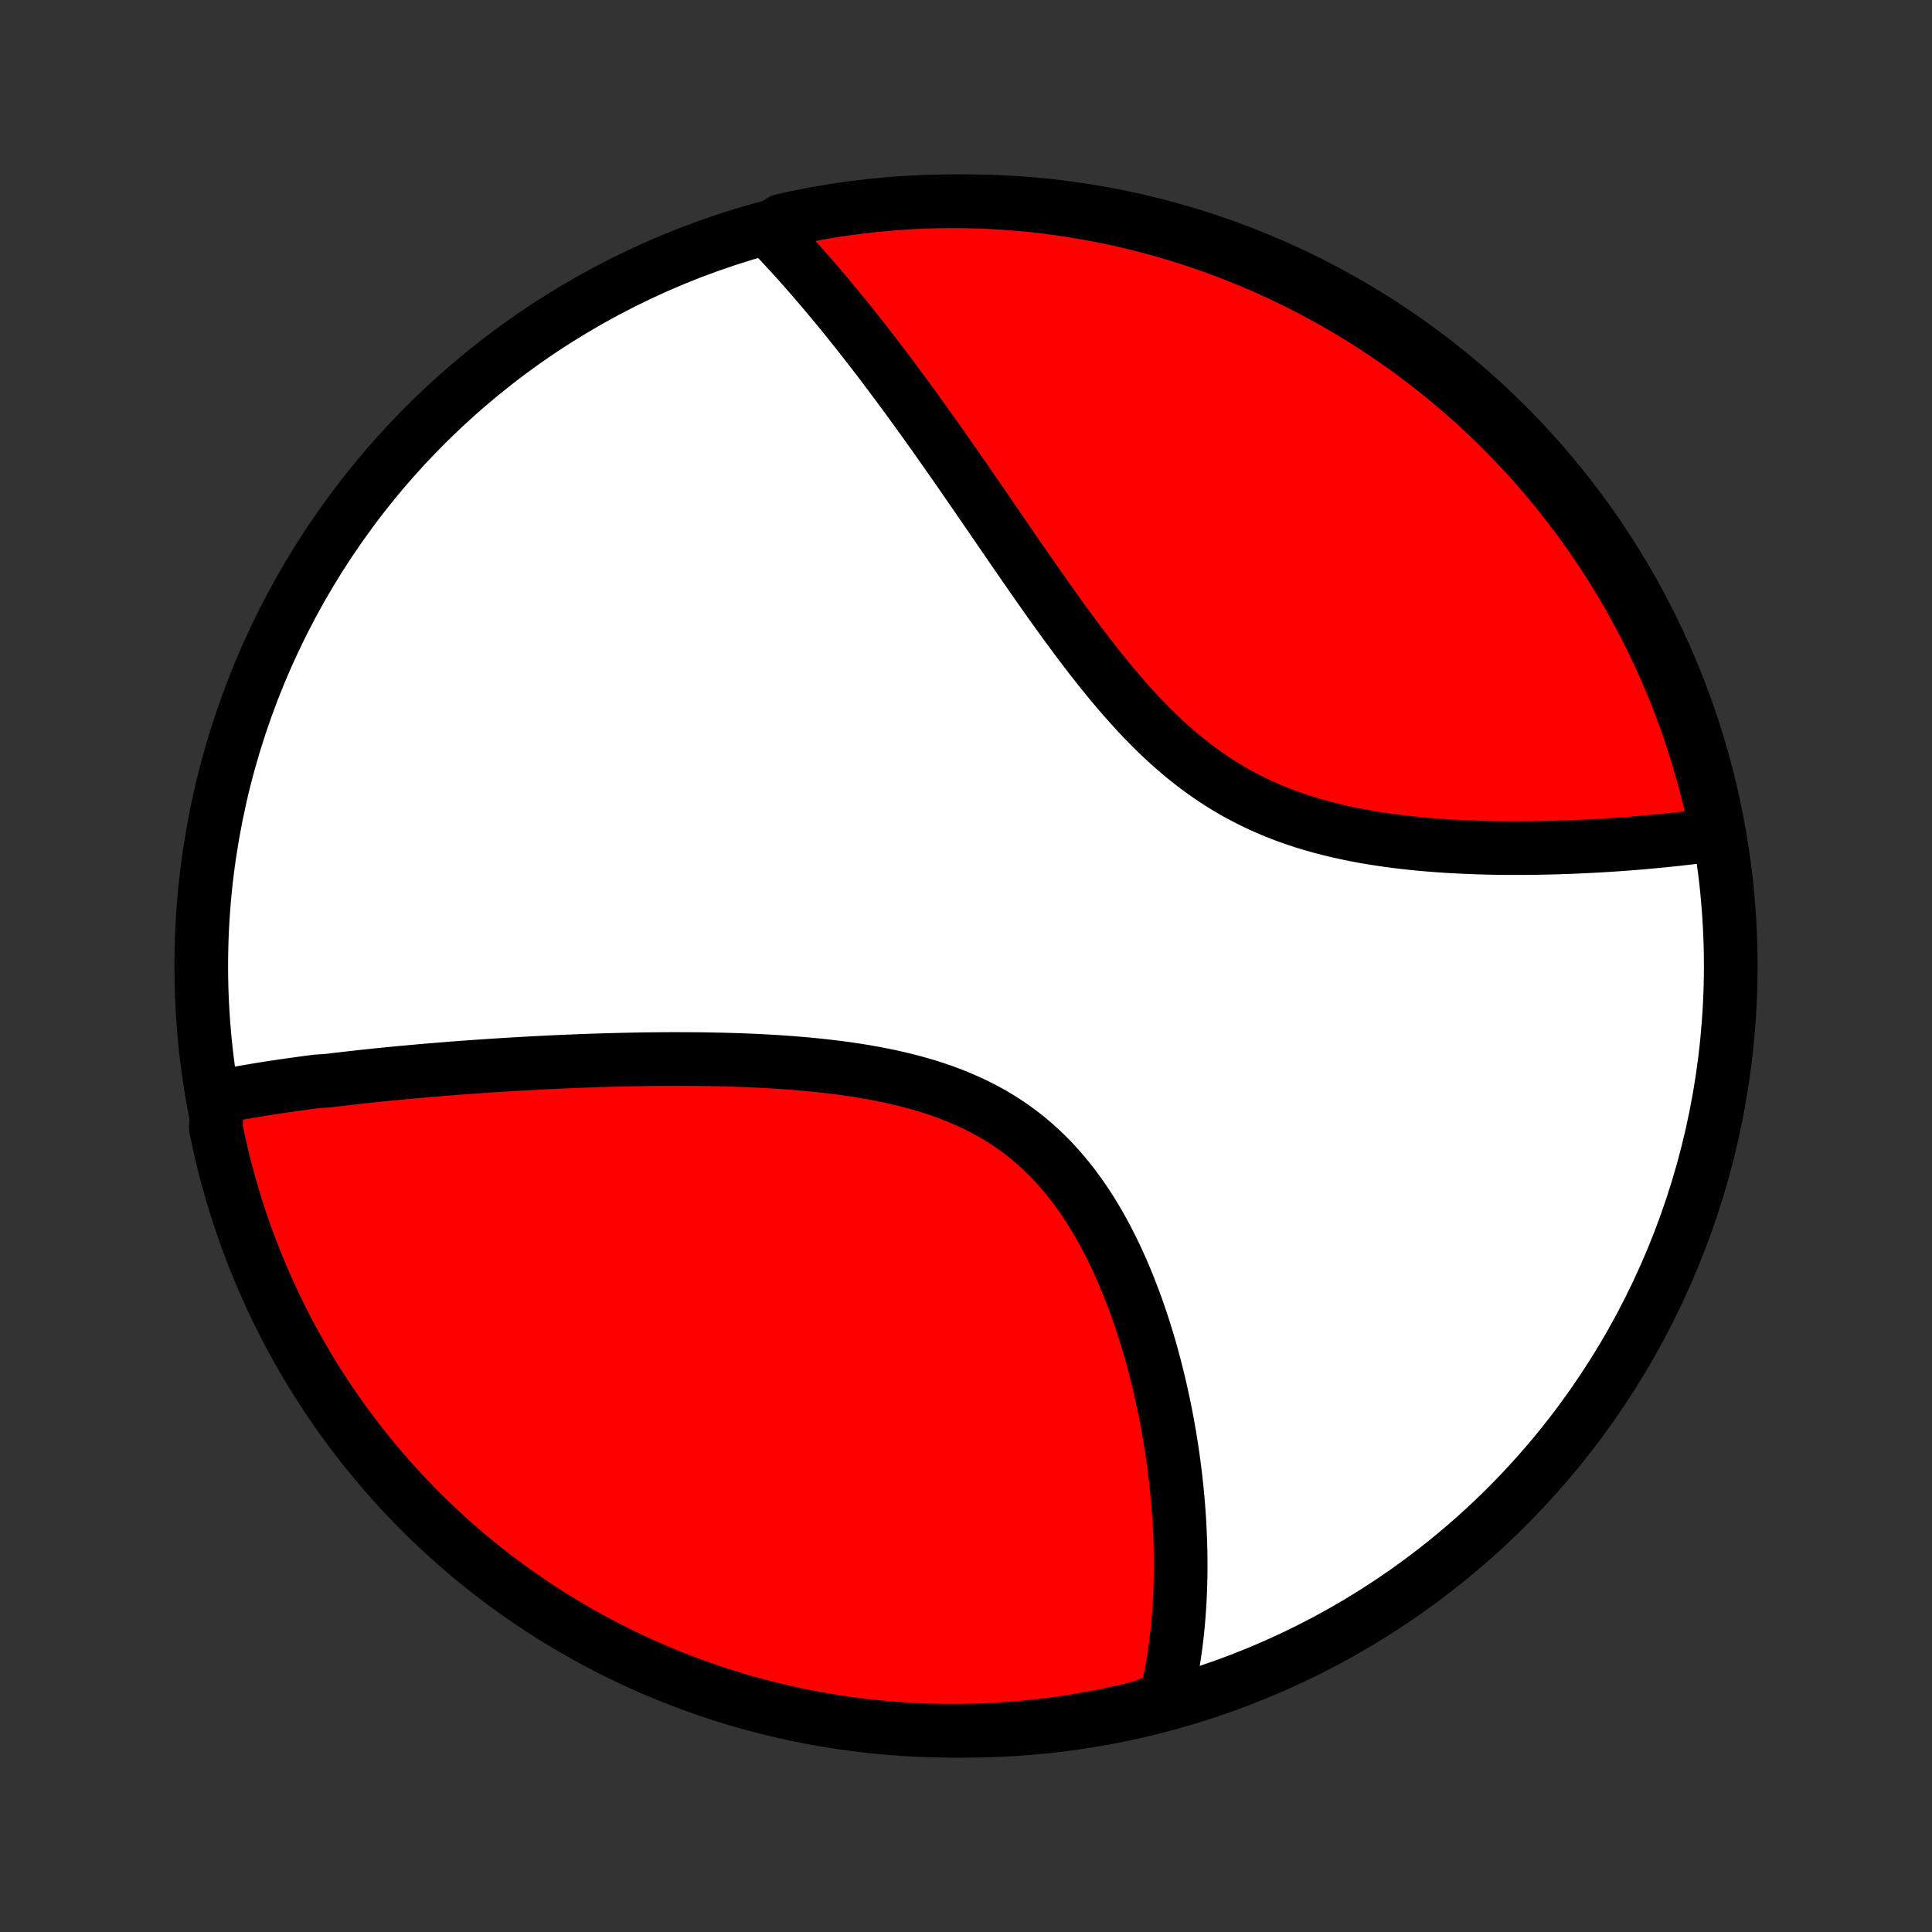<?xml version="1.0" encoding="utf-8" standalone="no"?>
<!DOCTYPE svg PUBLIC "-//W3C//DTD SVG 1.1//EN"
  "http://www.w3.org/Graphics/SVG/1.1/DTD/svg11.dtd">
<!-- Created with matplotlib (http://matplotlib.org/) -->
<svg height="72pt" version="1.1" viewBox="0 0 72 72" width="72pt" xmlns="http://www.w3.org/2000/svg" xmlns:xlink="http://www.w3.org/1999/xlink">
 <rect x="0" y="0" width="72" height="72" fill="#333333" stroke="none"/>
 <defs>
  <style type="text/css">
*{stroke-linecap:butt;stroke-linejoin:round;}
  </style>
 </defs>
 <g id="figure_1">
  <g id="patch_1">
   <path d="
M0 72
L72 72
L72 0
L0 0
z
" style="fill:none;"/>
  </g>
  <g id="axes_1">
   <g id="PatchCollection_1">
    <defs>
     <path d="
M36 -7.5
C43.558 -7.5 50.808 -10.503 56.153 -15.848
C61.497 -21.192 64.5 -28.442 64.5 -36
C64.5 -43.558 61.497 -50.808 56.153 -56.153
C50.808 -61.497 43.558 -64.5 36 -64.5
C28.442 -64.5 21.192 -61.497 15.848 -56.153
C10.503 -50.808 7.5 -43.558 7.5 -36
C7.5 -28.442 10.503 -21.192 15.848 -15.848
C21.192 -10.503 28.442 -7.5 36 -7.5
z
" id="C0_0_a811fe30f3"/>
     <path d="
M8.086 -31.105
L8.275 -31.143
L8.465 -31.18
L8.656 -31.216
L8.847 -31.251
L9.038 -31.285
L9.231 -31.319
L9.424 -31.352
L9.618 -31.384
L9.813 -31.416
L10.008 -31.447
L10.204 -31.477
L10.402 -31.507
L10.599 -31.536
L10.798 -31.564
L10.998 -31.592
L11.198 -31.62
L11.4 -31.647
L11.602 -31.674
L11.805 -31.7
L12.215 -31.726
L12.422 -31.751
L12.629 -31.776
L12.838 -31.8
L13.048 -31.824
L13.259 -31.848
L13.471 -31.872
L13.685 -31.895
L13.9 -31.917
L14.116 -31.94
L14.334 -31.962
L14.553 -31.983
L14.774 -32.005
L14.996 -32.026
L15.22 -32.046
L15.445 -32.067
L15.672 -32.087
L15.9 -32.107
L16.131 -32.126
L16.363 -32.145
L16.597 -32.164
L16.833 -32.183
L17.07 -32.201
L17.31 -32.219
L17.552 -32.236
L17.795 -32.254
L18.041 -32.27
L18.289 -32.287
L18.539 -32.303
L18.791 -32.319
L19.046 -32.334
L19.303 -32.35
L19.562 -32.364
L19.823 -32.379
L20.087 -32.392
L20.353 -32.406
L20.622 -32.419
L20.893 -32.431
L21.167 -32.443
L21.444 -32.454
L21.723 -32.465
L22.004 -32.475
L22.288 -32.484
L22.575 -32.493
L22.865 -32.501
L23.157 -32.509
L23.452 -32.515
L23.749 -32.521
L24.049 -32.526
L24.352 -32.529
L24.657 -32.532
L24.965 -32.534
L25.276 -32.534
L25.589 -32.533
L25.904 -32.531
L26.222 -32.528
L26.542 -32.522
L26.865 -32.516
L27.189 -32.507
L27.516 -32.497
L27.845 -32.484
L28.175 -32.47
L28.507 -32.453
L28.841 -32.434
L29.176 -32.412
L29.512 -32.388
L29.849 -32.36
L30.187 -32.33
L30.525 -32.296
L30.864 -32.258
L31.203 -32.217
L31.542 -32.172
L31.88 -32.122
L32.218 -32.068
L32.554 -32.008
L32.889 -31.944
L33.222 -31.875
L33.553 -31.799
L33.881 -31.718
L34.207 -31.63
L34.53 -31.536
L34.849 -31.435
L35.164 -31.327
L35.474 -31.211
L35.781 -31.087
L36.082 -30.956
L36.378 -30.817
L36.668 -30.669
L36.953 -30.514
L37.231 -30.349
L37.503 -30.176
L37.769 -29.995
L38.028 -29.805
L38.28 -29.608
L38.526 -29.401
L38.764 -29.187
L38.996 -28.966
L39.22 -28.736
L39.438 -28.5
L39.649 -28.257
L39.853 -28.008
L40.05 -27.752
L40.241 -27.491
L40.425 -27.224
L40.603 -26.953
L40.774 -26.677
L40.94 -26.398
L41.099 -26.115
L41.252 -25.829
L41.4 -25.54
L41.543 -25.249
L41.679 -24.955
L41.811 -24.66
L41.937 -24.364
L42.059 -24.067
L42.175 -23.769
L42.287 -23.471
L42.395 -23.173
L42.498 -22.875
L42.596 -22.577
L42.69 -22.28
L42.781 -21.983
L42.867 -21.688
L42.949 -21.393
L43.027 -21.1
L43.102 -20.808
L43.173 -20.518
L43.241 -20.229
L43.305 -19.942
L43.366 -19.657
L43.424 -19.374
L43.478 -19.093
L43.53 -18.814
L43.578 -18.537
L43.623 -18.262
L43.666 -17.989
L43.706 -17.719
L43.743 -17.45
L43.777 -17.184
L43.809 -16.92
L43.838 -16.659
L43.864 -16.399
L43.888 -16.142
L43.91 -15.887
L43.929 -15.635
L43.946 -15.384
L43.96 -15.136
L43.972 -14.89
L43.982 -14.646
L43.99 -14.404
L43.995 -14.164
L43.999 -13.926
L44 -13.691
L43.999 -13.457
L43.996 -13.225
L43.991 -12.995
L43.984 -12.768
L43.974 -12.541
L43.963 -12.317
L43.95 -12.095
L43.934 -11.874
L43.917 -11.655
L43.898 -11.438
L43.876 -11.223
L43.853 -11.009
L43.827 -10.797
L43.8 -10.586
L43.77 -10.376
L43.738 -10.169
L43.704 -9.962
L43.669 -9.757
L43.63 -9.554
L43.59 -9.351
L43.548 -9.15
L43.503 -8.95
L43.457 -8.752
L42.991 -8.555
L42.508 -8.371
L42.023 -8.253
L41.536 -8.144
L41.047 -8.043
L40.556 -7.95
L40.065 -7.867
L39.572 -7.791
L39.078 -7.725
L38.583 -7.667
L38.087 -7.617
L37.591 -7.577
L37.094 -7.544
L36.597 -7.521
L36.099 -7.506
L35.602 -7.5
L35.105 -7.503
L34.608 -7.514
L34.111 -7.534
L33.615 -7.563
L33.12 -7.6
L32.625 -7.646
L32.132 -7.7
L31.64 -7.764
L31.149 -7.836
L30.66 -7.916
L30.172 -8.005
L29.686 -8.102
L29.202 -8.208
L28.72 -8.323
L28.24 -8.446
L27.762 -8.577
L27.288 -8.716
L26.815 -8.864
L26.346 -9.021
L25.879 -9.185
L25.416 -9.358
L24.956 -9.538
L24.499 -9.727
L24.046 -9.924
L23.596 -10.128
L23.15 -10.341
L22.708 -10.561
L22.27 -10.79
L21.836 -11.025
L21.407 -11.269
L20.982 -11.52
L20.561 -11.778
L20.145 -12.044
L19.735 -12.317
L19.329 -12.597
L18.928 -12.885
L18.532 -13.179
L18.142 -13.481
L17.757 -13.789
L17.377 -14.104
L17.004 -14.426
L16.636 -14.754
L16.274 -15.089
L15.918 -15.43
L15.568 -15.777
L15.224 -16.131
L14.887 -16.491
L14.556 -16.856
L14.232 -17.227
L13.914 -17.605
L13.603 -17.987
L13.299 -18.375
L13.002 -18.769
L12.711 -19.168
L12.428 -19.572
L12.152 -19.981
L11.883 -20.395
L11.622 -20.813
L11.368 -21.236
L11.122 -21.664
L10.883 -22.096
L10.652 -22.532
L10.428 -22.973
L10.212 -23.417
L10.005 -23.865
L9.805 -24.317
L9.613 -24.773
L9.429 -25.232
L9.253 -25.694
L9.085 -26.159
L8.926 -26.627
L8.775 -27.099
L8.632 -27.572
L8.497 -28.049
L8.371 -28.528
L8.253 -29.009
L8.144 -29.492
L8.043 -29.977
z
" id="C0_1_db164656b8"/>
     <path d="
M28.653 -63.415
L28.794 -63.269
L28.934 -63.121
L29.075 -62.972
L29.215 -62.821
L29.355 -62.669
L29.496 -62.516
L29.636 -62.362
L29.776 -62.206
L29.916 -62.048
L30.057 -61.89
L30.197 -61.729
L30.337 -61.567
L30.478 -61.404
L30.619 -61.239
L30.76 -61.072
L30.901 -60.904
L31.043 -60.734
L31.185 -60.563
L31.327 -60.39
L31.47 -60.215
L31.613 -60.038
L31.756 -59.859
L31.9 -59.678
L32.044 -59.496
L32.189 -59.312
L32.334 -59.125
L32.48 -58.937
L32.627 -58.747
L32.774 -58.554
L32.922 -58.36
L33.07 -58.163
L33.22 -57.964
L33.37 -57.763
L33.521 -57.56
L33.672 -57.354
L33.825 -57.146
L33.978 -56.936
L34.133 -56.723
L34.288 -56.508
L34.444 -56.291
L34.601 -56.071
L34.76 -55.849
L34.919 -55.624
L35.079 -55.397
L35.241 -55.167
L35.404 -54.934
L35.568 -54.7
L35.733 -54.462
L35.899 -54.222
L36.067 -53.98
L36.236 -53.735
L36.407 -53.487
L36.578 -53.237
L36.752 -52.985
L36.927 -52.73
L37.103 -52.473
L37.281 -52.214
L37.46 -51.953
L37.641 -51.689
L37.824 -51.423
L38.008 -51.156
L38.195 -50.886
L38.383 -50.615
L38.573 -50.342
L38.765 -50.068
L38.959 -49.793
L39.154 -49.516
L39.352 -49.239
L39.553 -48.961
L39.755 -48.683
L39.96 -48.404
L40.167 -48.126
L40.377 -47.848
L40.589 -47.571
L40.804 -47.294
L41.022 -47.02
L41.243 -46.747
L41.466 -46.476
L41.693 -46.208
L41.923 -45.942
L42.157 -45.681
L42.393 -45.422
L42.634 -45.168
L42.878 -44.919
L43.126 -44.675
L43.377 -44.436
L43.633 -44.203
L43.893 -43.977
L44.156 -43.757
L44.424 -43.544
L44.696 -43.338
L44.972 -43.14
L45.252 -42.949
L45.536 -42.766
L45.824 -42.592
L46.115 -42.425
L46.411 -42.267
L46.709 -42.117
L47.011 -41.974
L47.316 -41.84
L47.624 -41.714
L47.934 -41.595
L48.247 -41.484
L48.561 -41.38
L48.877 -41.283
L49.195 -41.193
L49.513 -41.11
L49.833 -41.032
L50.153 -40.961
L50.473 -40.895
L50.793 -40.834
L51.112 -40.779
L51.431 -40.729
L51.75 -40.683
L52.067 -40.641
L52.383 -40.604
L52.697 -40.57
L53.01 -40.54
L53.321 -40.513
L53.629 -40.49
L53.936 -40.469
L54.24 -40.452
L54.542 -40.437
L54.842 -40.424
L55.138 -40.414
L55.432 -40.406
L55.723 -40.4
L56.011 -40.396
L56.297 -40.394
L56.579 -40.394
L56.858 -40.395
L57.135 -40.398
L57.408 -40.402
L57.678 -40.408
L57.944 -40.415
L58.208 -40.423
L58.469 -40.432
L58.726 -40.442
L58.981 -40.454
L59.232 -40.466
L59.48 -40.479
L59.725 -40.493
L59.967 -40.508
L60.206 -40.524
L60.443 -40.541
L60.676 -40.558
L60.906 -40.576
L61.134 -40.595
L61.358 -40.615
L61.58 -40.635
L61.799 -40.656
L62.015 -40.677
L62.229 -40.699
L62.44 -40.721
L62.649 -40.745
L62.855 -40.768
L63.058 -40.792
L63.259 -40.817
L63.458 -40.843
L63.654 -40.869
L63.848 -40.895
L63.98 -40.922
L63.882 -41.417
L63.774 -41.904
L63.659 -42.39
L63.535 -42.874
L63.402 -43.355
L63.261 -43.835
L63.112 -44.312
L62.954 -44.786
L62.789 -45.258
L62.615 -45.727
L62.433 -46.193
L62.243 -46.656
L62.045 -47.116
L61.839 -47.572
L61.625 -48.025
L61.404 -48.474
L61.174 -48.919
L60.937 -49.361
L60.693 -49.798
L60.44 -50.231
L60.181 -50.66
L59.914 -51.084
L59.64 -51.504
L59.358 -51.919
L59.07 -52.329
L58.774 -52.734
L58.472 -53.134
L58.162 -53.529
L57.846 -53.919
L57.523 -54.303
L57.194 -54.681
L56.858 -55.054
L56.516 -55.421
L56.168 -55.782
L55.813 -56.137
L55.453 -56.486
L55.086 -56.829
L54.714 -57.165
L54.336 -57.495
L53.952 -57.818
L53.563 -58.135
L53.169 -58.445
L52.769 -58.748
L52.365 -59.044
L51.955 -59.333
L51.54 -59.615
L51.121 -59.89
L50.697 -60.158
L50.269 -60.418
L49.836 -60.671
L49.399 -60.916
L48.958 -61.154
L48.513 -61.384
L48.064 -61.606
L47.612 -61.821
L47.156 -62.027
L46.696 -62.226
L46.234 -62.417
L45.768 -62.599
L45.299 -62.774
L44.828 -62.94
L44.353 -63.098
L43.877 -63.248
L43.397 -63.39
L42.916 -63.523
L42.432 -63.648
L41.947 -63.765
L41.459 -63.873
L40.97 -63.972
L40.48 -64.063
L39.988 -64.146
L39.495 -64.22
L39.001 -64.285
L38.505 -64.342
L38.01 -64.39
L37.513 -64.429
L37.016 -64.46
L36.519 -64.482
L36.022 -64.495
L35.524 -64.5
L35.027 -64.496
L34.53 -64.483
L34.033 -64.462
L33.538 -64.432
L33.042 -64.393
L32.548 -64.346
L32.055 -64.29
L31.563 -64.226
L31.072 -64.153
L30.583 -64.071
L30.096 -63.98
L29.61 -63.882
L29.126 -63.774
z
" id="C0_2_70c791d895"/>
    </defs>
    <g clip-path="url(#p1bffca34e9)">
     <use style="fill:#ffffff;stroke:#000000;stroke-width:2.0;" x="0.0" xlink:href="#C0_0_a811fe30f3" y="72.0"/>
    </g>
    <g clip-path="url(#p1bffca34e9)">
     <use style="fill:#ff0000;stroke:#000000;stroke-width:2.0;" x="0.0" xlink:href="#C0_1_db164656b8" y="72.0"/>
    </g>
    <g clip-path="url(#p1bffca34e9)">
     <use style="fill:#ff0000;stroke:#000000;stroke-width:2.0;" x="0.0" xlink:href="#C0_2_70c791d895" y="72.0"/>
    </g>
   </g>
  </g>
 </g>
 <defs>
  <clipPath id="p1bffca34e9">
   <rect height="72.0" width="72.0" x="0.0" y="0.0"/>
  </clipPath>
 </defs>
</svg>
